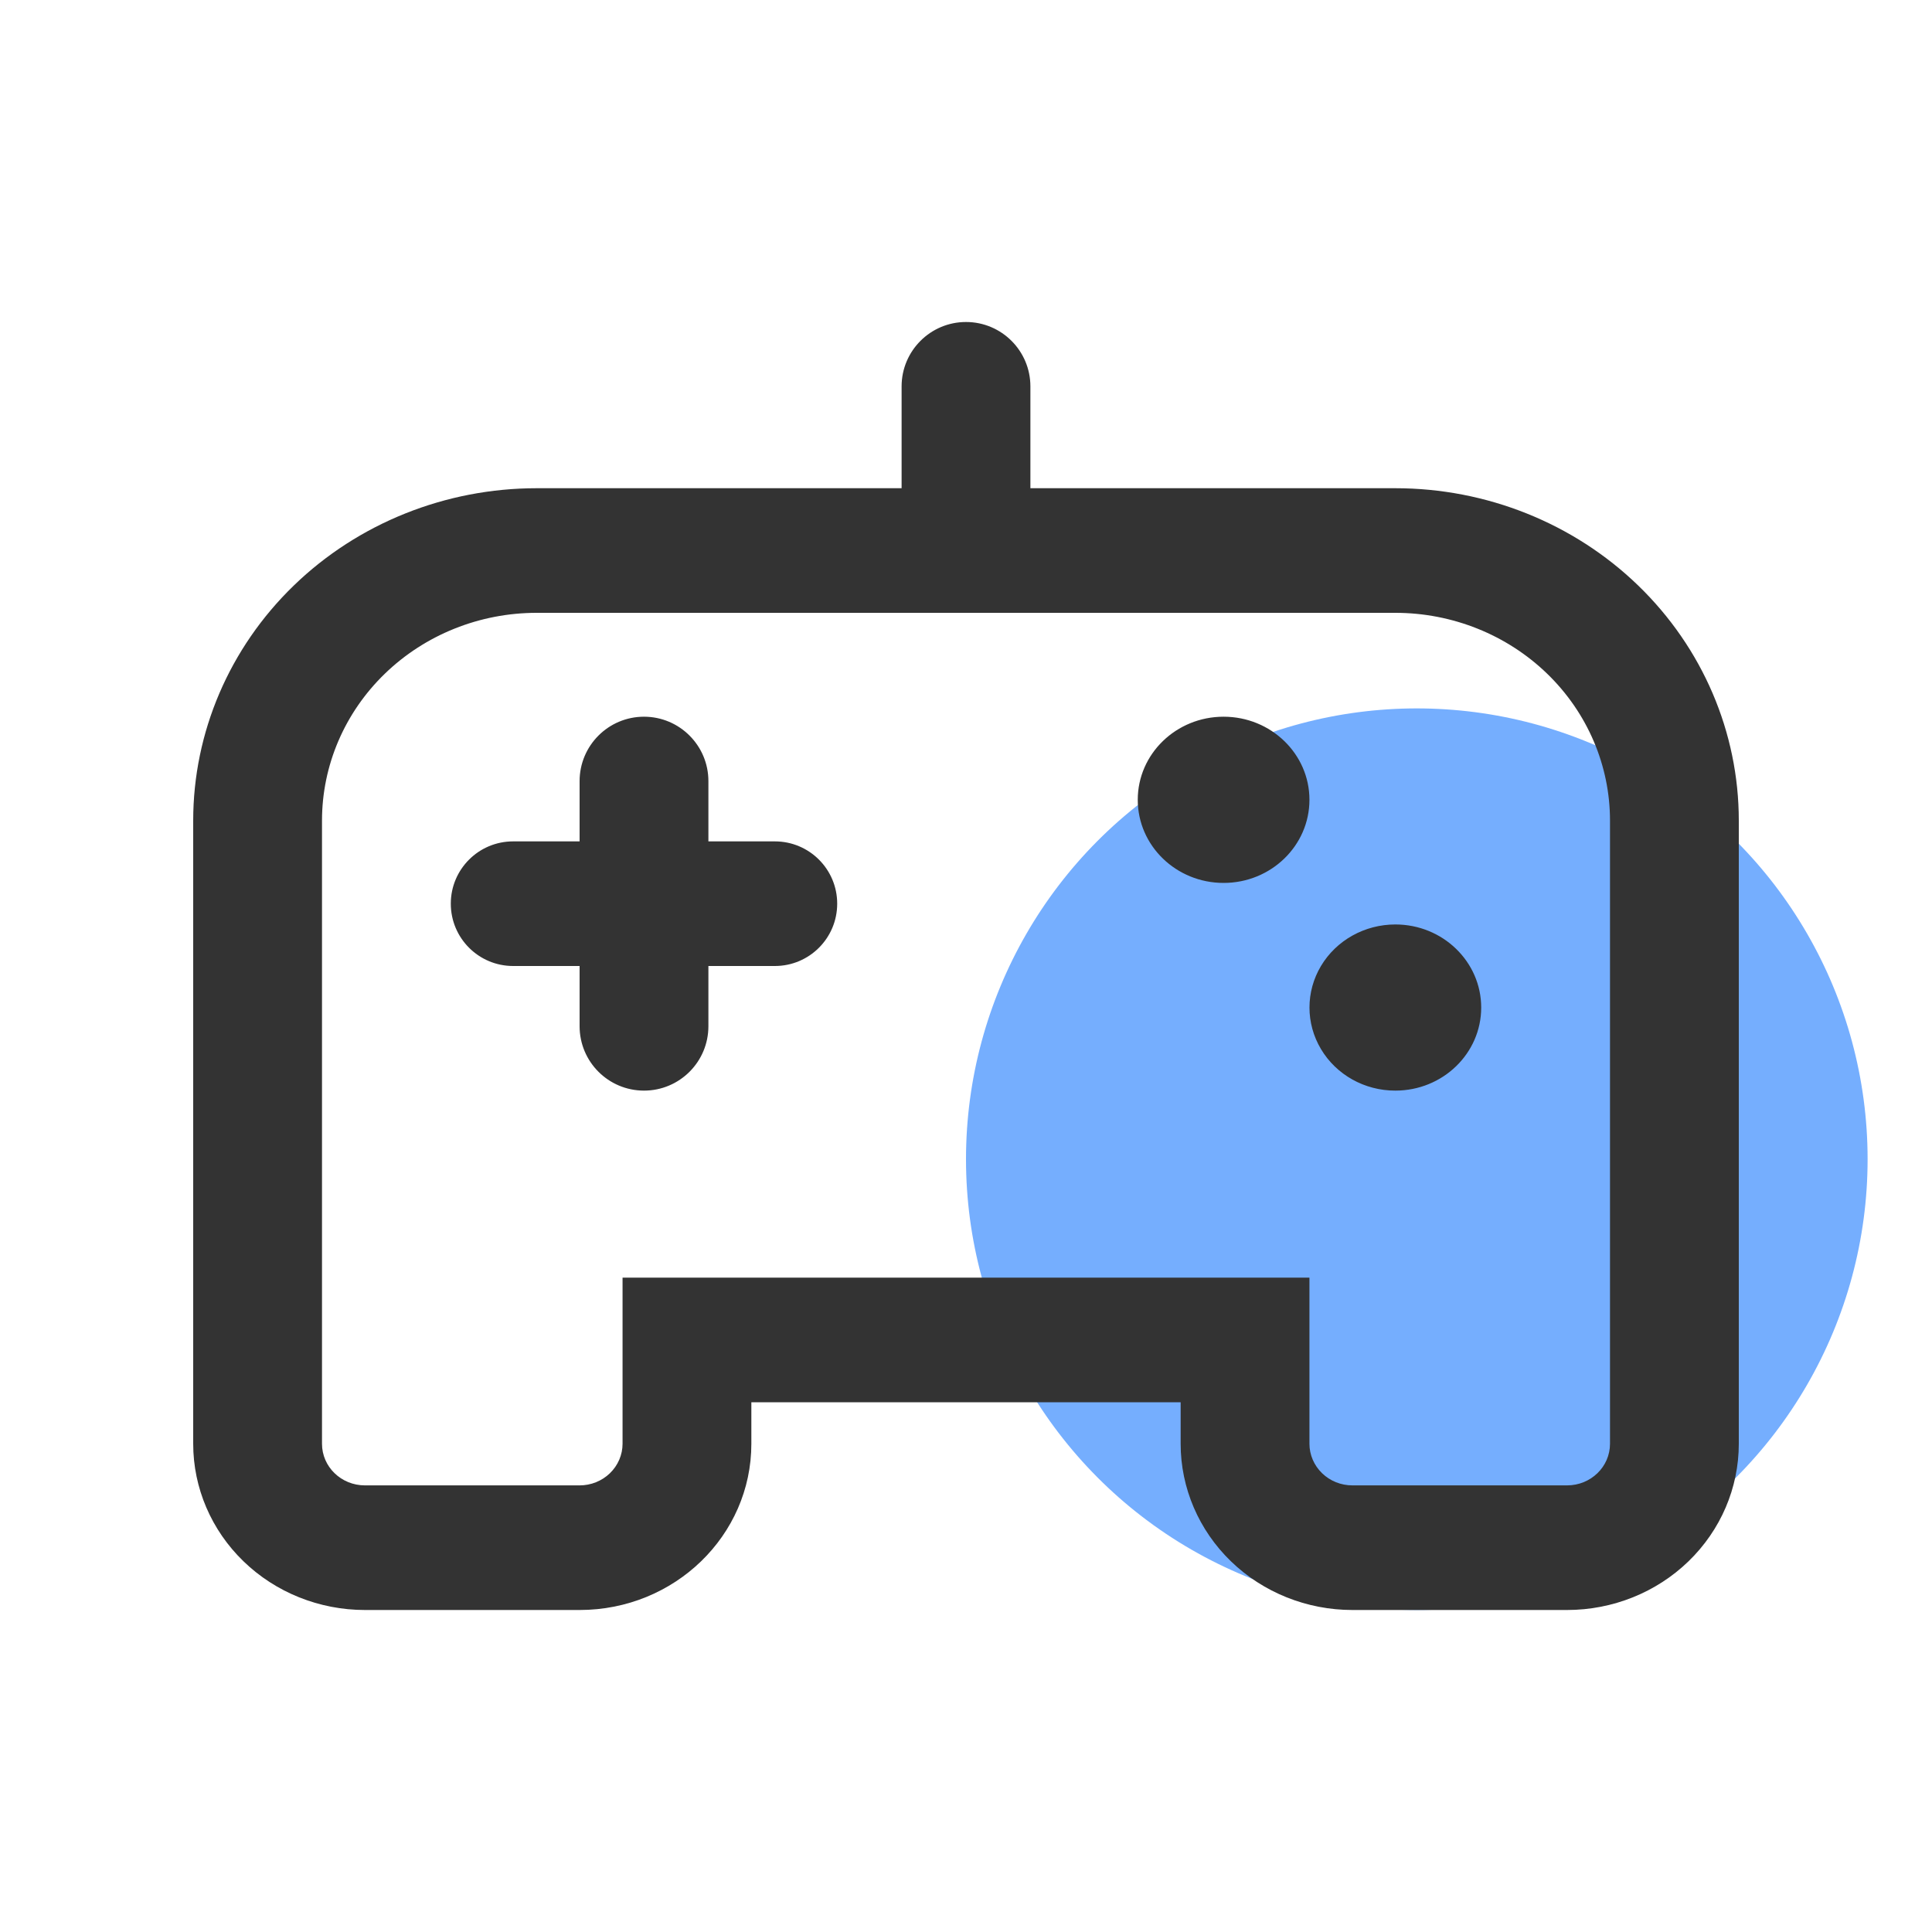 <?xml version="1.0" encoding="UTF-8"?>
<svg width="30px" height="30px" viewBox="0 0 30 30" version="1.1" xmlns="http://www.w3.org/2000/svg" xmlns:xlink="http://www.w3.org/1999/xlink">
    <title>游戏点卡_icon</title>
    <g id="搜索/分类" stroke="none" stroke-width="1" fill="none" fill-rule="evenodd">
        <g id="公共切图" transform="translate(-371, -57)">
            <g id="游戏点卡_icon" transform="translate(371, 57)">
                <rect id="矩形" fill-opacity="0" fill="#FFFFFF" x="0" y="0" width="30" height="30"></rect>
                <circle id="椭圆形" fill-opacity="0.7" fill="#3B8CFE" cx="22" cy="18" r="7"></circle>
                <path d="M15,5 C15.552,5 16,5.448 16,6 L16,7.581 L16,7.581 L21.667,7.581 C23.081,7.581 24.438,8.124 25.438,9.092 C26.438,10.06 27,11.373 27,12.742 L27,22.419 C27,23.104 26.719,23.76 26.219,24.244 C25.719,24.728 25.041,25 24.333,25 L21,25 C20.293,25 19.614,24.728 19.114,24.244 C18.614,23.76 18.333,23.104 18.333,22.419 L18.333,21.774 L11.667,21.774 L11.667,22.419 C11.667,23.845 10.473,25 9,25 L5.667,25 C4.959,25 4.281,24.728 3.781,24.244 C3.281,23.76 3,23.104 3,22.419 L3,12.742 C3,11.373 3.562,10.06 4.562,9.092 C5.562,8.124 6.919,7.581 8.333,7.581 L14,7.581 L14,6 C14,5.448 14.448,5 15,5 Z M25,12.742 C25,11.886 24.649,11.066 24.024,10.461 C23.399,9.856 22.551,9.516 21.667,9.516 L8.333,9.516 C7.449,9.516 6.601,9.856 5.976,10.461 C5.351,11.066 5,11.886 5,12.742 L5,19.839 L25,19.839 L25,12.742 Z M25,19.877 L20.333,19.877 L25,19.877 Z M20.333,22.419 C20.333,22.59 20.404,22.755 20.529,22.876 C20.654,22.997 20.823,23.065 21,23.065 L24.333,23.065 C24.702,23.065 25,22.776 25,22.419 L25,19.839 L20.333,19.839 L20.333,22.419 Z M5,19.877 L9.667,19.877 L5,19.877 Z M9.667,19.839 L5,19.839 L5,22.419 C5,22.776 5.298,23.065 5.667,23.065 L9,23.065 C9.177,23.065 9.346,22.997 9.471,22.876 C9.596,22.755 9.667,22.59 9.667,22.419 L9.667,19.839 L9.667,19.839 Z M10,11.129 C10.552,11.129 11,11.577 11,12.129 L11,13.065 L11,13.065 L12.032,13.065 C12.567,13.065 13,13.498 13,14.032 C13,14.567 12.567,15 12.032,15 L11,15 L11,15 L11,15.935 C11,16.488 10.552,16.935 10,16.935 C9.448,16.935 9,16.488 9,15.935 L9,15 L9,15 L7.968,15 C7.433,15 7,14.567 7,14.032 C7,13.498 7.433,13.065 7.968,13.065 L9,13.065 L9,13.065 L9,12.129 C9,11.577 9.448,11.129 10,11.129 Z M19,13.71 C18.264,13.71 17.667,13.132 17.667,12.419 C17.667,11.707 18.264,11.129 19,11.129 C19.736,11.129 20.333,11.707 20.333,12.419 C20.333,13.132 19.736,13.71 19,13.71 L19,13.71 Z M21.667,16.935 C21.19,16.936 20.75,16.69 20.512,16.29 C20.274,15.891 20.274,15.399 20.512,15 C20.75,14.601 21.19,14.355 21.667,14.355 C22.403,14.355 23,14.933 23,15.645 C23,16.358 22.403,16.935 21.667,16.935 L21.667,16.935 Z" id="形状" fill="#333333" fill-rule="nonzero"></path>
            </g>
        </g>
    </g>
</svg>